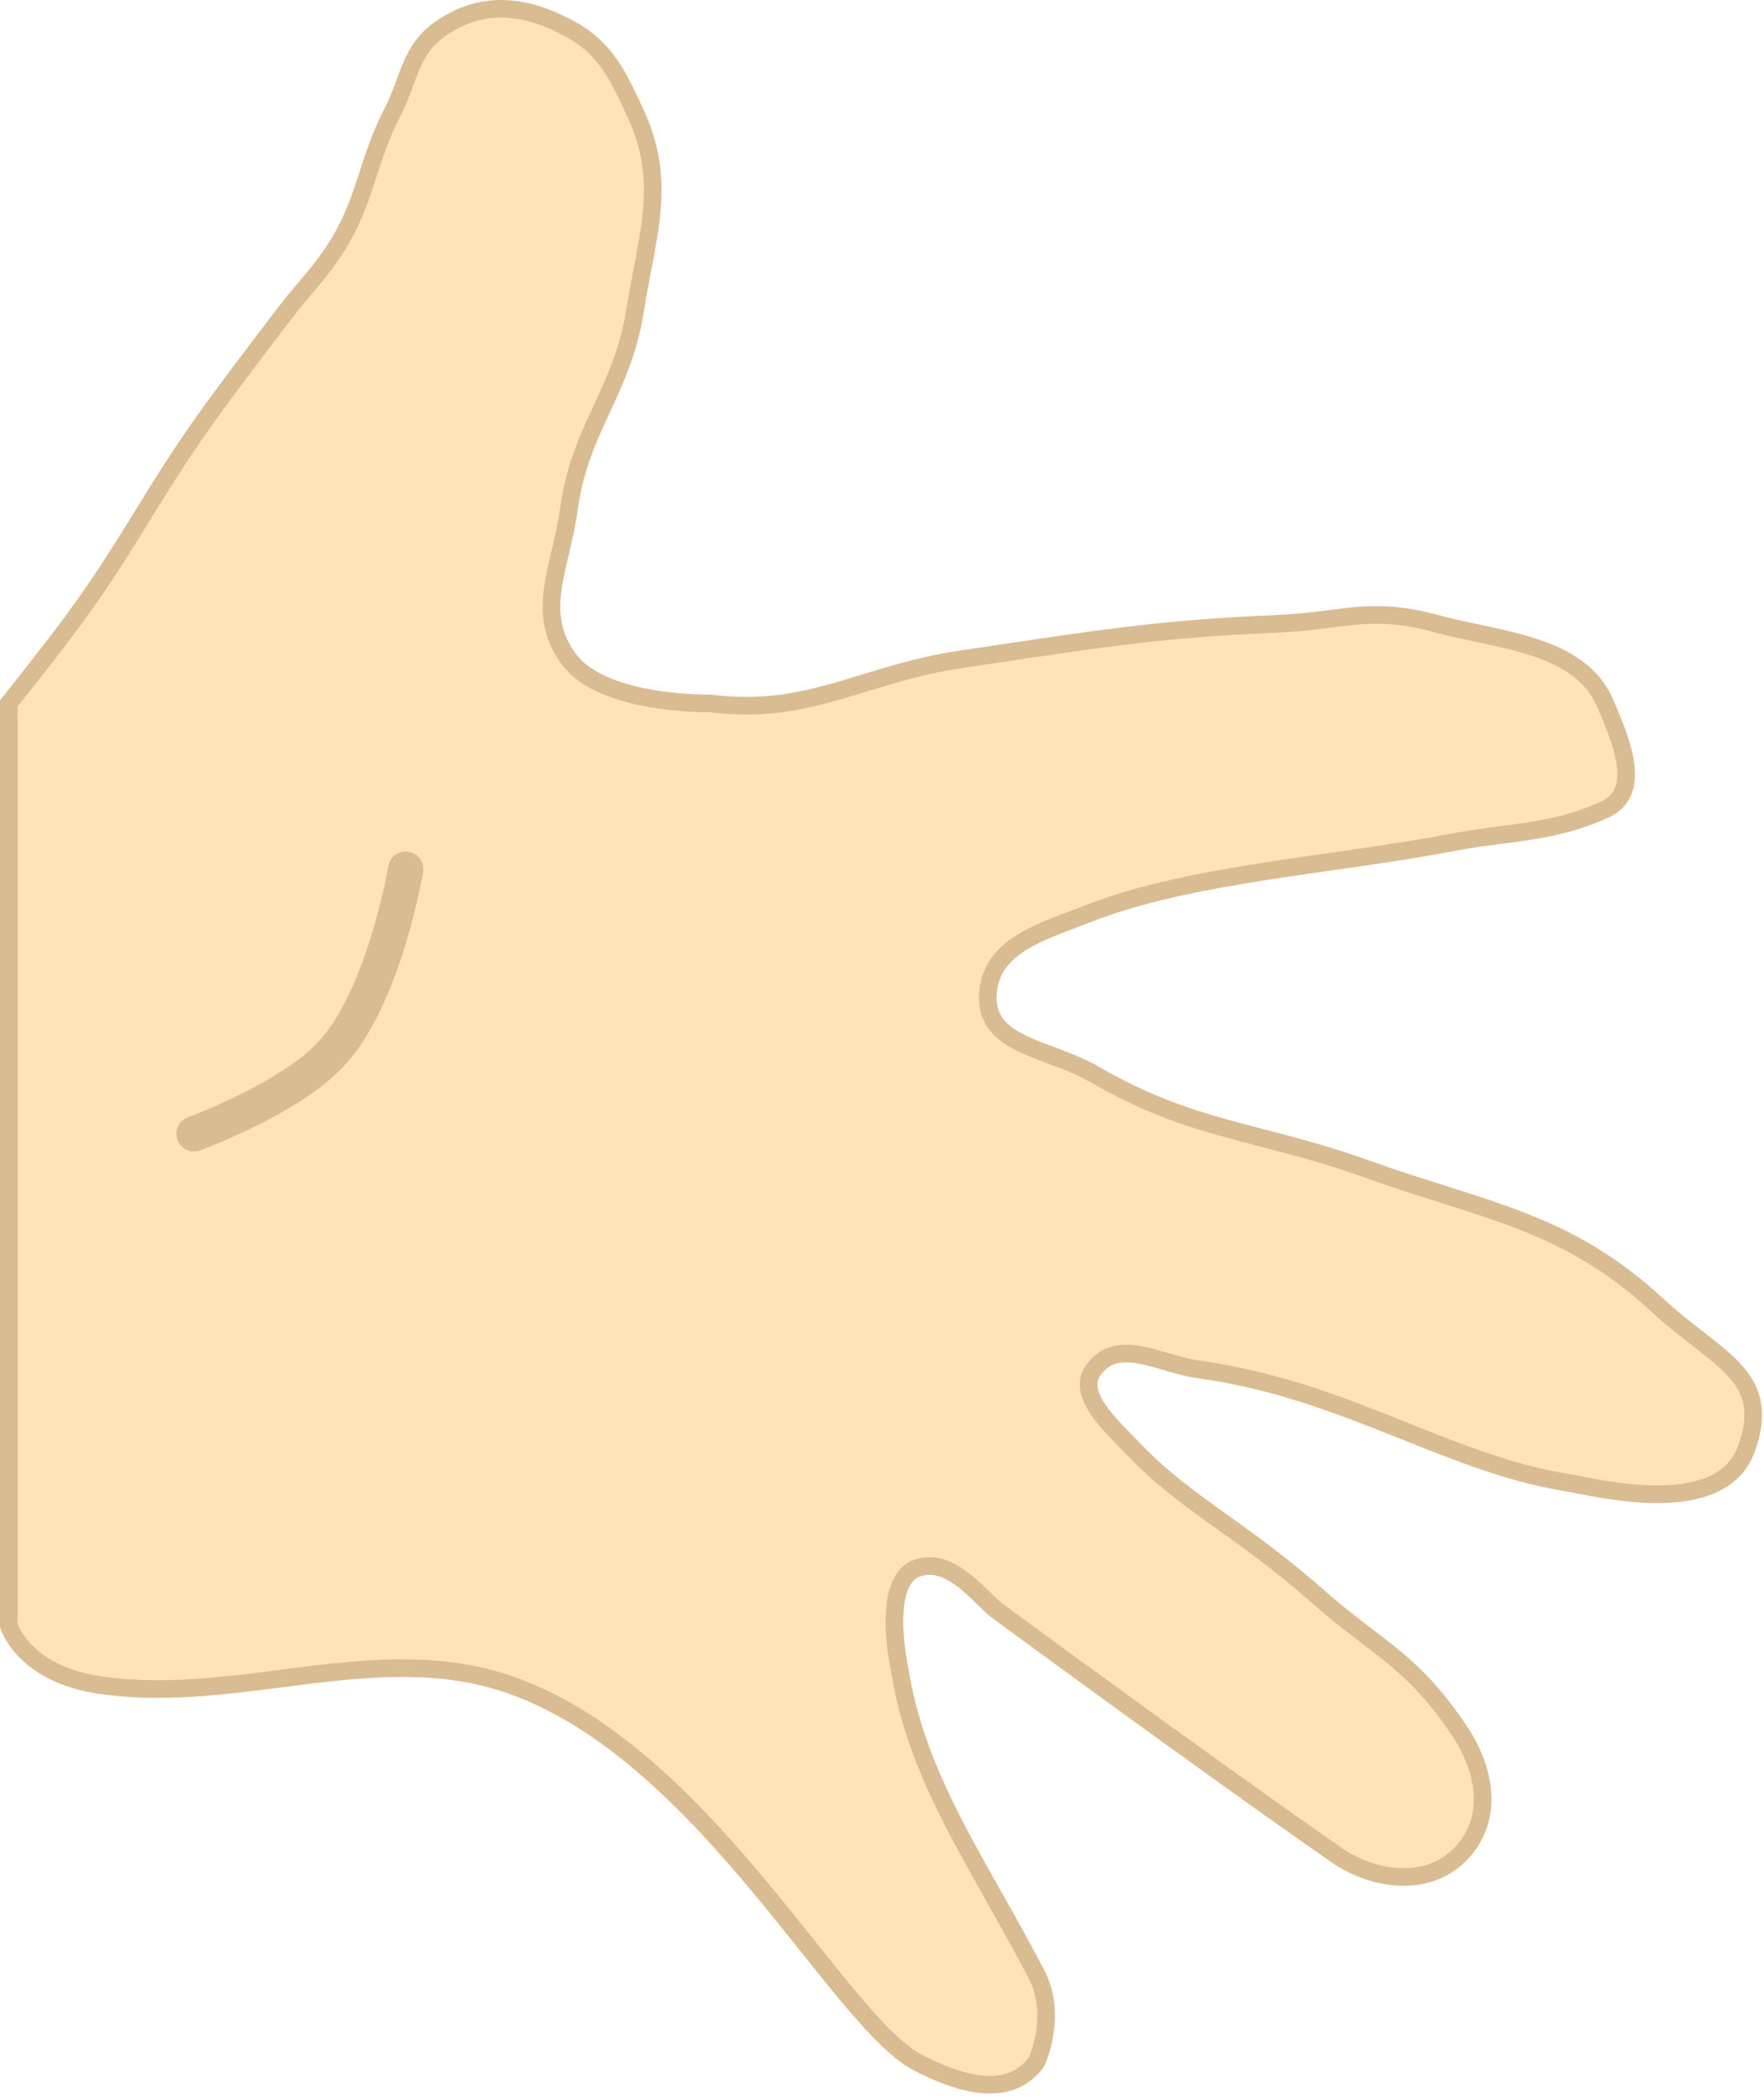 <svg width="200" height="238" viewBox="0 0 200 238" fill="none" xmlns="http://www.w3.org/2000/svg">
<path d="M1 184.216V79.716C1 79.716 5.346 74.291 8 70.716C14.553 61.889 17.09 56.148 23.5 47.216C26.916 42.457 32.5 35.216 32.5 35.216C34.625 32.465 36.115 31.137 38 28.216C41.559 22.701 41.502 18.555 44.5 12.716C46.458 8.903 46.468 5.646 50 3.216C54.665 0.007 59.517 0.527 64.5 3.216C68.66 5.461 69.995 8.436 72 12.716C75.727 20.673 73.37 26.537 72 35.216C70.555 44.365 65.738 48.537 64.5 57.716C63.612 64.296 60.54 69.388 64.5 74.716C68.405 79.971 80.5 79.716 80.5 79.716C91.706 81.172 97.821 76.362 109 74.716C122.803 72.684 130.561 71.295 144.5 70.716C152.694 70.376 155.083 68.578 163 70.716C170.086 72.63 179.105 72.972 182 79.716C183.849 84.022 186.251 89.744 182 91.716C176 94.5 171.17 94.217 164.5 95.5C151.5 98 135 99 123.5 103.5C118.255 105.552 112.312 107.093 112 112.716C111.675 118.565 118.93 118.782 124 121.716C135.355 128.287 142.648 128.079 155 132.5C168.405 137.298 177.564 138.314 188 148C194.555 154.084 201.056 155.811 198 164.216C195.066 172.284 181 168.575 177.5 168C164 165.784 152.5 157.5 136 155.216C131.358 154.574 126.812 151.467 124 155.216C121.891 158.028 126.073 161.674 128.5 164.216C134.5 170.5 140.525 173.089 149.5 181C156.297 186.991 160 188 165.5 196.216C168.541 200.76 169.366 206.35 165.5 210.216C161.634 214.082 155.5 213 151.5 210.216C136.342 199.667 113 182.5 113 182.5C111 180.934 107.808 176.412 104 177.716C99.751 179.171 102 189.216 102 189.216C104 201.716 110.799 210.894 117.5 223.716C120 228.5 117.5 233.716 117.5 233.716C114.362 237.953 108.67 236.163 104 233.716C95 229 79.908 198.746 58 191C42.904 185.662 27.355 193.236 11.5 191C2.587 189.743 1 184.216 1 184.216Z" fill="#FFE3B8" stroke="#DABC92" stroke-width="2"/>
<path d="M46 98.5C46 98.5 43.56 113.054 37.5 119.5C32.705 124.6 22 128.5 22 128.5" stroke="#DABC92" stroke-width="4" stroke-linecap="round"/>
</svg>
